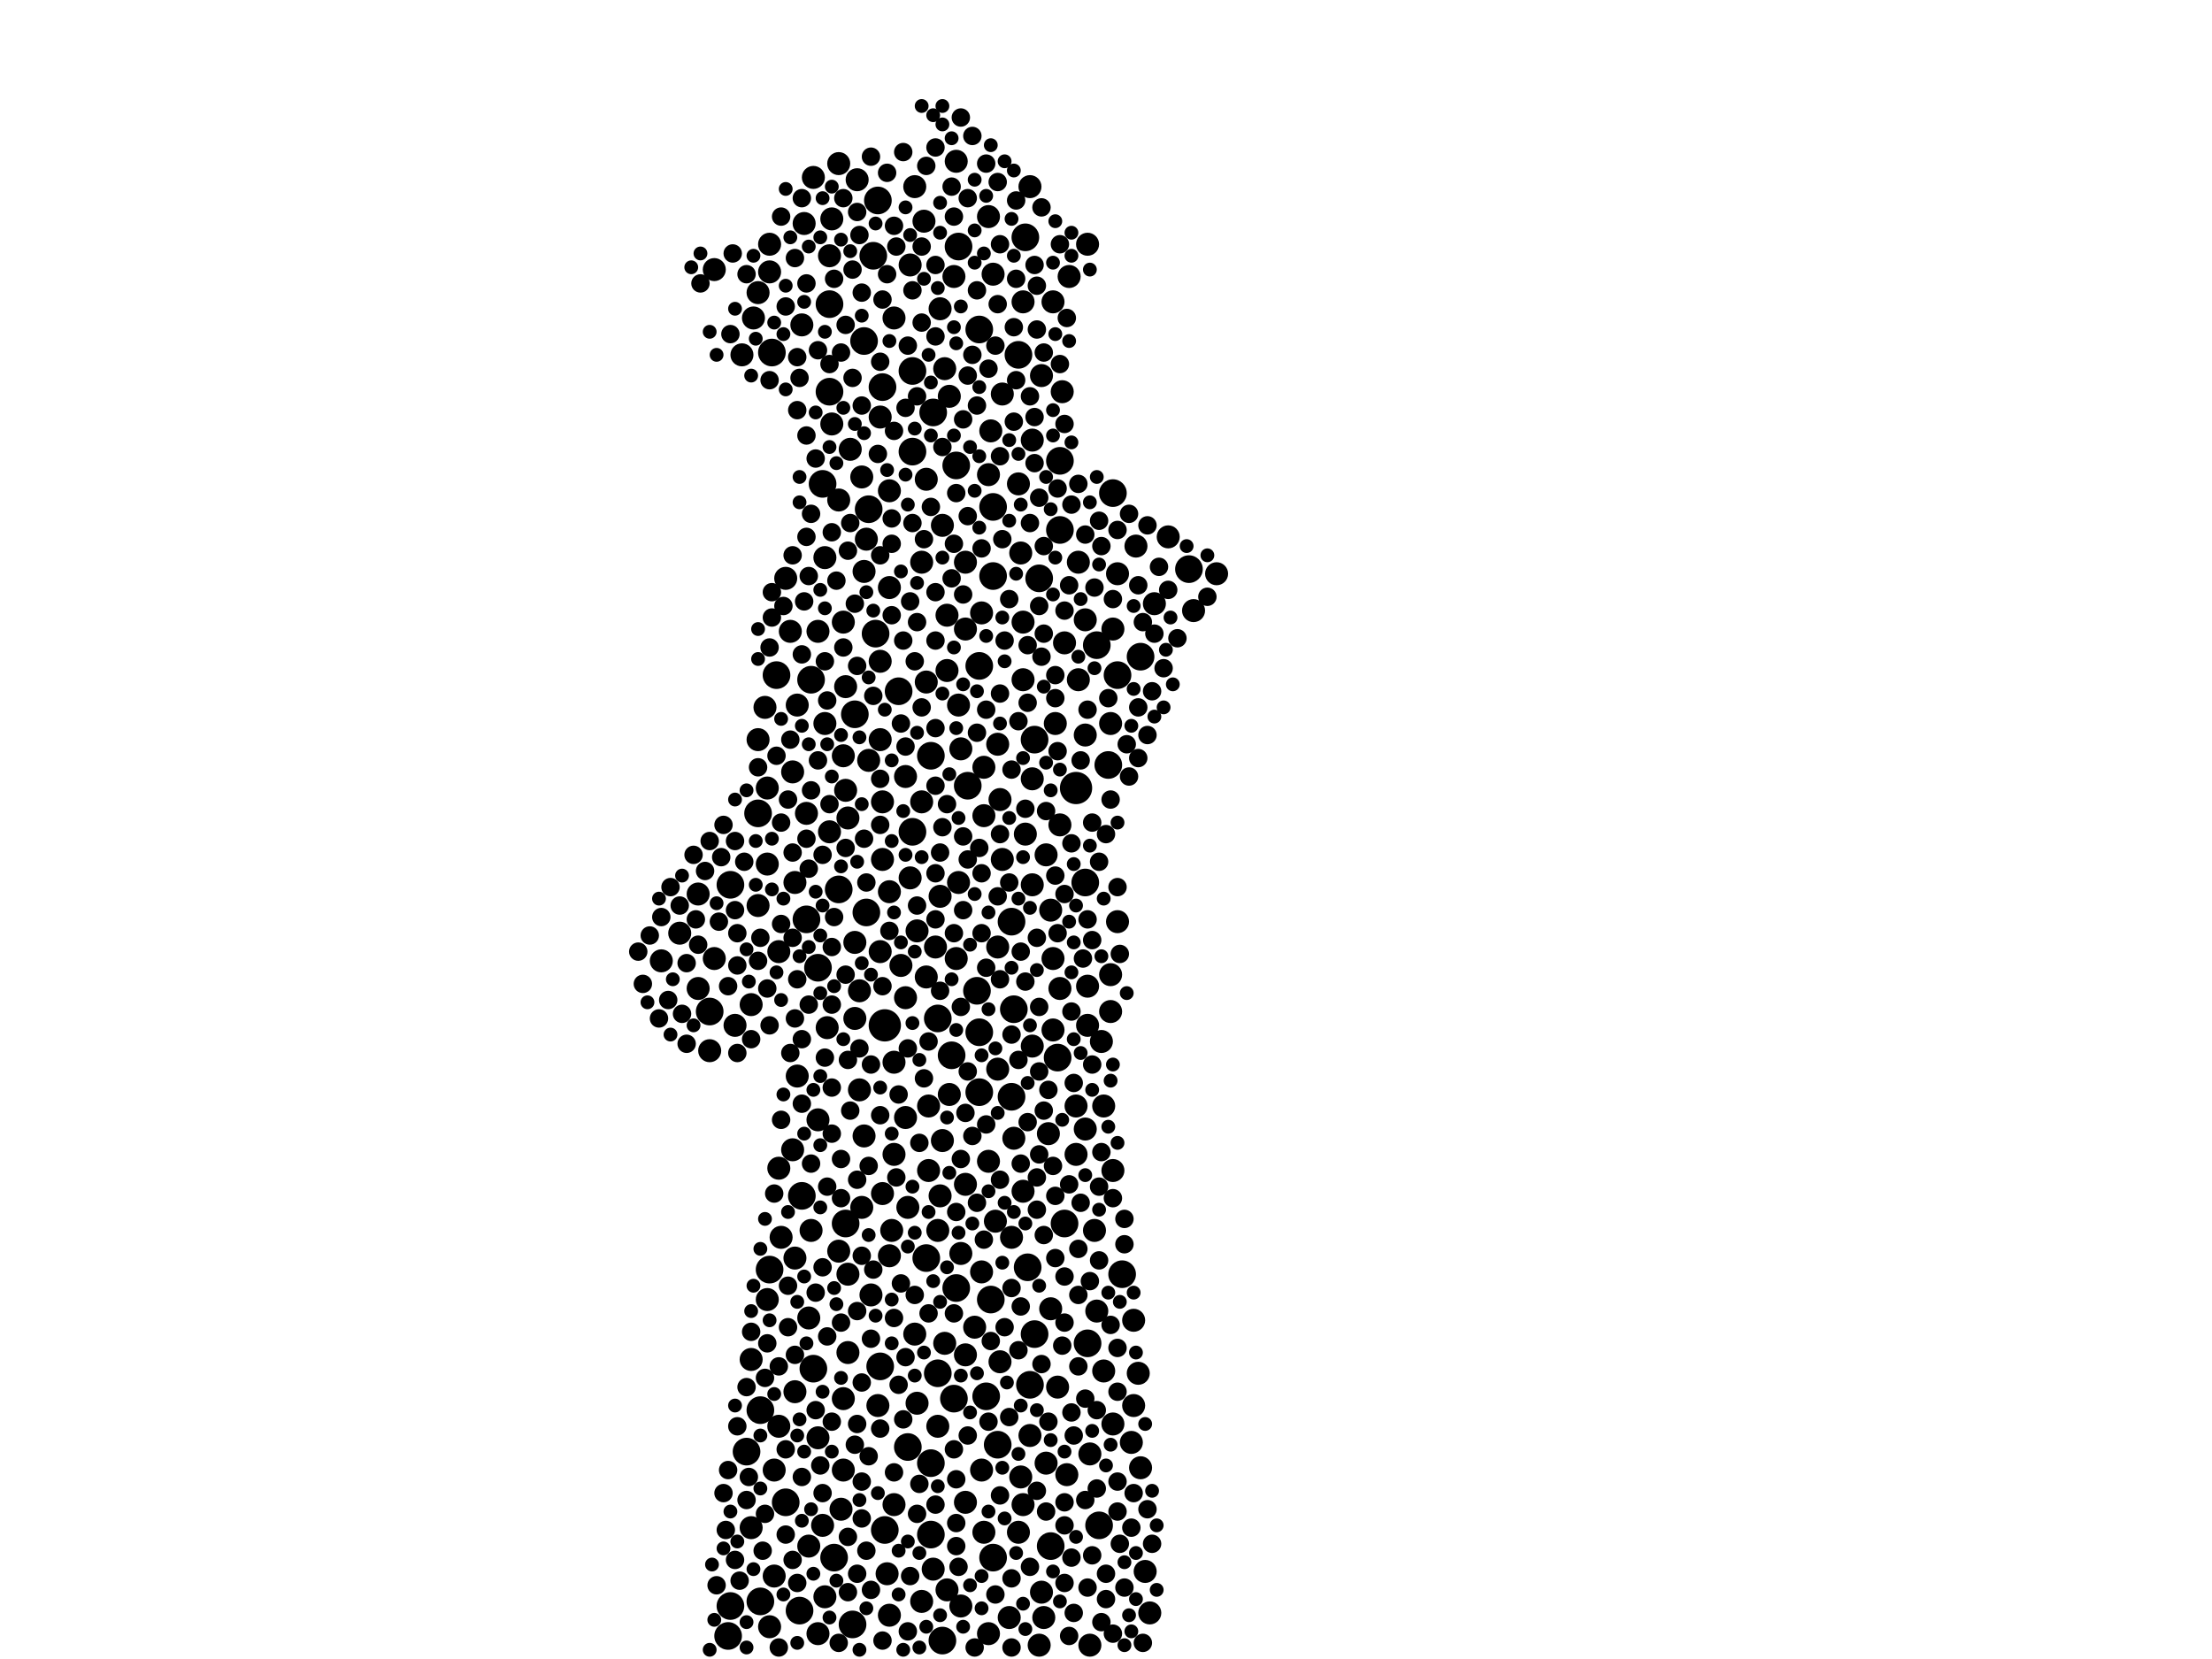 <?xml version="1.0" encoding="utf-8"?>
<svg xmlns="http://www.w3.org/2000/svg"
     xmlns:xlink="http://www.w3.org/1999/xlink" width="1920" height="1440" >

            <defs>
            <style type="text/css"><![CDATA[
circle {stroke: none;}
.c0 {fill: #000000;}
]]></style>
            </defs>
<rect x="0" y="0" width="1920" height="1440" fill="white"/>
<circle cx="934" cy="684" r="14" class="c0"/>
<circle cx="768" cy="890" r="14" class="c0"/>
<circle cx="780" cy="600" r="12" class="c0"/>
<circle cx="912" cy="1342" r="12" class="c0"/>
<circle cx="878" cy="952" r="12" class="c0"/>
<circle cx="880" cy="876" r="12" class="c0"/>
<circle cx="850" cy="578" r="12" class="c0"/>
<circle cx="850" cy="286" r="12" class="c0"/>
<circle cx="694" cy="1398" r="12" class="c0"/>
<circle cx="942" cy="766" r="12" class="c0"/>
<circle cx="850" cy="948" r="12" class="c0"/>
<circle cx="970" cy="586" r="12" class="c0"/>
<circle cx="742" cy="620" r="12" class="c0"/>
<circle cx="724" cy="1352" r="12" class="c0"/>
<circle cx="660" cy="1390" r="12" class="c0"/>
<circle cx="682" cy="1304" r="12" class="c0"/>
<circle cx="632" cy="1420" r="12" class="c0"/>
<circle cx="804" cy="1092" r="12" class="c0"/>
<circle cx="668" cy="1102" r="12" class="c0"/>
<circle cx="952" cy="560" r="12" class="c0"/>
<circle cx="808" cy="656" r="12" class="c0"/>
<circle cx="898" cy="642" r="12" class="c0"/>
<circle cx="792" cy="722" r="12" class="c0"/>
<circle cx="758" cy="222" r="12" class="c0"/>
<circle cx="764" cy="1186" r="12" class="c0"/>
<circle cx="728" cy="772" r="12" class="c0"/>
<circle cx="704" cy="590" r="12" class="c0"/>
<circle cx="898" cy="1158" r="12" class="c0"/>
<circle cx="954" cy="1324" r="12" class="c0"/>
<circle cx="850" cy="896" r="12" class="c0"/>
<circle cx="990" cy="570" r="12" class="c0"/>
<circle cx="944" cy="1166" r="12" class="c0"/>
<circle cx="670" cy="306" r="12" class="c0"/>
<circle cx="856" cy="1212" r="12" class="c0"/>
<circle cx="884" cy="308" r="12" class="c0"/>
<circle cx="720" cy="264" r="12" class="c0"/>
<circle cx="818" cy="1424" r="12" class="c0"/>
<circle cx="974" cy="1106" r="12" class="c0"/>
<circle cx="860" cy="1128" r="12" class="c0"/>
<circle cx="634" cy="1394" r="12" class="c0"/>
<circle cx="924" cy="1062" r="12" class="c0"/>
<circle cx="862" cy="1352" r="12" class="c0"/>
<circle cx="788" cy="1256" r="12" class="c0"/>
<circle cx="648" cy="1260" r="12" class="c0"/>
<circle cx="616" cy="878" r="12" class="c0"/>
<circle cx="966" cy="428" r="12" class="c0"/>
<circle cx="760" cy="550" r="12" class="c0"/>
<circle cx="892" cy="1100" r="12" class="c0"/>
<circle cx="792" cy="392" r="12" class="c0"/>
<circle cx="814" cy="1192" r="12" class="c0"/>
<circle cx="752" cy="792" r="12" class="c0"/>
<circle cx="808" cy="1270" r="12" class="c0"/>
<circle cx="920" cy="460" r="12" class="c0"/>
<circle cx="734" cy="1062" r="12" class="c0"/>
<circle cx="720" cy="340" r="12" class="c0"/>
<circle cx="706" cy="1188" r="12" class="c0"/>
<circle cx="808" cy="1332" r="12" class="c0"/>
<circle cx="918" cy="918" r="12" class="c0"/>
<circle cx="862" cy="500" r="12" class="c0"/>
<circle cx="848" cy="860" r="12" class="c0"/>
<circle cx="754" cy="442" r="12" class="c0"/>
<circle cx="840" cy="682" r="12" class="c0"/>
<circle cx="1032" cy="494" r="12" class="c0"/>
<circle cx="714" cy="420" r="12" class="c0"/>
<circle cx="768" cy="1328" r="12" class="c0"/>
<circle cx="634" cy="768" r="12" class="c0"/>
<circle cx="710" cy="840" r="12" class="c0"/>
<circle cx="920" cy="400" r="12" class="c0"/>
<circle cx="658" cy="706" r="12" class="c0"/>
<circle cx="810" cy="358" r="12" class="c0"/>
<circle cx="830" cy="404" r="12" class="c0"/>
<circle cx="674" cy="586" r="12" class="c0"/>
<circle cx="740" cy="1410" r="12" class="c0"/>
<circle cx="830" cy="1118" r="12" class="c0"/>
<circle cx="750" cy="296" r="12" class="c0"/>
<circle cx="814" cy="884" r="12" class="c0"/>
<circle cx="762" cy="174" r="12" class="c0"/>
<circle cx="696" cy="1038" r="12" class="c0"/>
<circle cx="962" cy="664" r="12" class="c0"/>
<circle cx="700" cy="798" r="12" class="c0"/>
<circle cx="862" cy="440" r="12" class="c0"/>
<circle cx="832" cy="214" r="12" class="c0"/>
<circle cx="792" cy="322" r="12" class="c0"/>
<circle cx="828" cy="1214" r="12" class="c0"/>
<circle cx="866" cy="1254" r="12" class="c0"/>
<circle cx="894" cy="1202" r="12" class="c0"/>
<circle cx="902" cy="502" r="12" class="c0"/>
<circle cx="826" cy="916" r="12" class="c0"/>
<circle cx="766" cy="336" r="12" class="c0"/>
<circle cx="660" cy="1224" r="12" class="c0"/>
<circle cx="890" cy="206" r="12" class="c0"/>
<circle cx="878" cy="800" r="12" class="c0"/>
<circle cx="710" cy="1248" r="10" class="c0"/>
<circle cx="910" cy="984" r="10" class="c0"/>
<circle cx="790" cy="230" r="10" class="c0"/>
<circle cx="804" cy="848" r="10" class="c0"/>
<circle cx="736" cy="1106" r="10" class="c0"/>
<circle cx="668" cy="236" r="10" class="c0"/>
<circle cx="750" cy="986" r="10" class="c0"/>
<circle cx="716" cy="1386" r="10" class="c0"/>
<circle cx="866" cy="928" r="10" class="c0"/>
<circle cx="880" cy="988" r="10" class="c0"/>
<circle cx="668" cy="212" r="10" class="c0"/>
<circle cx="644" cy="308" r="10" class="c0"/>
<circle cx="944" cy="856" r="10" class="c0"/>
<circle cx="912" cy="1136" r="10" class="c0"/>
<circle cx="896" cy="382" r="10" class="c0"/>
<circle cx="956" cy="904" r="10" class="c0"/>
<circle cx="982" cy="1252" r="10" class="c0"/>
<circle cx="838" cy="1304" r="10" class="c0"/>
<circle cx="894" cy="1246" r="10" class="c0"/>
<circle cx="746" cy="860" r="10" class="c0"/>
<circle cx="868" cy="694" r="10" class="c0"/>
<circle cx="952" cy="1138" r="10" class="c0"/>
<circle cx="772" cy="1090" r="10" class="c0"/>
<circle cx="870" cy="746" r="10" class="c0"/>
<circle cx="804" cy="416" r="10" class="c0"/>
<circle cx="776" cy="276" r="10" class="c0"/>
<circle cx="866" cy="646" r="10" class="c0"/>
<circle cx="868" cy="1182" r="10" class="c0"/>
<circle cx="816" cy="778" r="10" class="c0"/>
<circle cx="796" cy="1218" r="10" class="c0"/>
<circle cx="884" cy="1330" r="10" class="c0"/>
<circle cx="664" cy="614" r="10" class="c0"/>
<circle cx="838" cy="546" r="10" class="c0"/>
<circle cx="904" cy="326" r="10" class="c0"/>
<circle cx="984" cy="1220" r="10" class="c0"/>
<circle cx="816" cy="268" r="10" class="c0"/>
<circle cx="790" cy="762" r="10" class="c0"/>
<circle cx="914" cy="262" r="10" class="c0"/>
<circle cx="672" cy="1276" r="10" class="c0"/>
<circle cx="832" cy="766" r="10" class="c0"/>
<circle cx="886" cy="480" r="10" class="c0"/>
<circle cx="878" cy="1074" r="10" class="c0"/>
<circle cx="934" cy="960" r="10" class="c0"/>
<circle cx="818" cy="990" r="10" class="c0"/>
<circle cx="772" cy="1402" r="10" class="c0"/>
<circle cx="896" cy="768" r="10" class="c0"/>
<circle cx="1014" cy="466" r="10" class="c0"/>
<circle cx="688" cy="998" r="10" class="c0"/>
<circle cx="788" cy="1048" r="10" class="c0"/>
<circle cx="686" cy="548" r="10" class="c0"/>
<circle cx="966" cy="546" r="10" class="c0"/>
<circle cx="700" cy="706" r="10" class="c0"/>
<circle cx="666" cy="684" r="10" class="c0"/>
<circle cx="958" cy="1190" r="10" class="c0"/>
<circle cx="716" cy="484" r="10" class="c0"/>
<circle cx="766" cy="696" r="10" class="c0"/>
<circle cx="834" cy="1394" r="10" class="c0"/>
<circle cx="818" cy="456" r="10" class="c0"/>
<circle cx="800" cy="488" r="10" class="c0"/>
<circle cx="806" cy="960" r="10" class="c0"/>
<circle cx="786" cy="866" r="10" class="c0"/>
<circle cx="858" cy="188" r="10" class="c0"/>
<circle cx="986" cy="474" r="10" class="c0"/>
<circle cx="866" cy="822" r="10" class="c0"/>
<circle cx="744" cy="156" r="10" class="c0"/>
<circle cx="690" cy="1208" r="10" class="c0"/>
<circle cx="718" cy="892" r="10" class="c0"/>
<circle cx="714" cy="1324" r="10" class="c0"/>
<circle cx="994" cy="1364" r="10" class="c0"/>
<circle cx="822" cy="1380" r="10" class="c0"/>
<circle cx="722" cy="190" r="10" class="c0"/>
<circle cx="734" cy="686" r="10" class="c0"/>
<circle cx="732" cy="656" r="10" class="c0"/>
<circle cx="912" cy="790" r="10" class="c0"/>
<circle cx="814" cy="1238" r="10" class="c0"/>
<circle cx="752" cy="468" r="10" class="c0"/>
<circle cx="812" cy="822" r="10" class="c0"/>
<circle cx="764" cy="826" r="10" class="c0"/>
<circle cx="862" cy="238" r="10" class="c0"/>
<circle cx="854" cy="1330" r="10" class="c0"/>
<circle cx="688" cy="670" r="10" class="c0"/>
<circle cx="754" cy="660" r="10" class="c0"/>
<circle cx="786" cy="970" r="10" class="c0"/>
<circle cx="914" cy="832" r="10" class="c0"/>
<circle cx="658" cy="786" r="10" class="c0"/>
<circle cx="692" cy="934" r="10" class="c0"/>
<circle cx="896" cy="676" r="10" class="c0"/>
<circle cx="676" cy="1238" r="10" class="c0"/>
<circle cx="828" cy="240" r="10" class="c0"/>
<circle cx="832" cy="612" r="10" class="c0"/>
<circle cx="894" cy="162" r="10" class="c0"/>
<circle cx="888" cy="590" r="10" class="c0"/>
<circle cx="888" cy="540" r="10" class="c0"/>
<circle cx="732" cy="1276" r="10" class="c0"/>
<circle cx="732" cy="540" r="10" class="c0"/>
<circle cx="936" cy="590" r="10" class="c0"/>
<circle cx="902" cy="1428" r="10" class="c0"/>
<circle cx="966" cy="1016" r="10" class="c0"/>
<circle cx="964" cy="628" r="10" class="c0"/>
<circle cx="772" cy="774" r="10" class="c0"/>
<circle cx="822" cy="582" r="10" class="c0"/>
<circle cx="822" cy="534" r="10" class="c0"/>
<circle cx="964" cy="878" r="10" class="c0"/>
<circle cx="814" cy="1068" r="10" class="c0"/>
<circle cx="764" cy="574" r="10" class="c0"/>
<circle cx="702" cy="1144" r="10" class="c0"/>
<circle cx="710" cy="1418" r="10" class="c0"/>
<circle cx="616" cy="912" r="10" class="c0"/>
<circle cx="946" cy="1262" r="10" class="c0"/>
<circle cx="666" cy="750" r="10" class="c0"/>
<circle cx="762" cy="1220" r="10" class="c0"/>
<circle cx="830" cy="832" r="10" class="c0"/>
<circle cx="804" cy="592" r="10" class="c0"/>
<circle cx="944" cy="890" r="10" class="c0"/>
<circle cx="838" cy="1028" r="10" class="c0"/>
<circle cx="942" cy="638" r="10" class="c0"/>
<circle cx="606" cy="858" r="10" class="c0"/>
<circle cx="800" cy="696" r="10" class="c0"/>
<circle cx="772" cy="510" r="10" class="c0"/>
<circle cx="690" cy="766" r="10" class="c0"/>
<circle cx="794" cy="1158" r="10" class="c0"/>
<circle cx="668" cy="1412" r="10" class="c0"/>
<circle cx="926" cy="1280" r="10" class="c0"/>
<circle cx="988" cy="1192" r="10" class="c0"/>
<circle cx="852" cy="1276" r="10" class="c0"/>
<circle cx="934" cy="1002" r="10" class="c0"/>
<circle cx="766" cy="746" r="10" class="c0"/>
<circle cx="838" cy="488" r="10" class="c0"/>
<circle cx="776" cy="1002" r="10" class="c0"/>
<circle cx="704" cy="1068" r="10" class="c0"/>
<circle cx="796" cy="808" r="10" class="c0"/>
<circle cx="654" cy="276" r="10" class="c0"/>
<circle cx="716" cy="628" r="10" class="c0"/>
<circle cx="742" cy="818" r="10" class="c0"/>
<circle cx="678" cy="1074" r="10" class="c0"/>
<circle cx="920" cy="858" r="10" class="c0"/>
<circle cx="858" cy="412" r="10" class="c0"/>
<circle cx="748" cy="414" r="10" class="c0"/>
<circle cx="846" cy="1152" r="10" class="c0"/>
<circle cx="990" cy="1274" r="10" class="c0"/>
<circle cx="966" cy="1236" r="10" class="c0"/>
<circle cx="756" cy="1124" r="10" class="c0"/>
<circle cx="944" cy="212" r="10" class="c0"/>
<circle cx="574" cy="834" r="10" class="c0"/>
<circle cx="672" cy="1368" r="10" class="c0"/>
<circle cx="742" cy="884" r="10" class="c0"/>
<circle cx="806" cy="1016" r="10" class="c0"/>
<circle cx="736" cy="710" r="10" class="c0"/>
<circle cx="706" cy="154" r="10" class="c0"/>
<circle cx="936" cy="488" r="10" class="c0"/>
<circle cx="786" cy="674" r="10" class="c0"/>
<circle cx="888" cy="262" r="10" class="c0"/>
<circle cx="924" cy="558" r="10" class="c0"/>
<circle cx="816" cy="1038" r="10" class="c0"/>
<circle cx="958" cy="960" r="10" class="c0"/>
<circle cx="638" cy="890" r="10" class="c0"/>
<circle cx="890" cy="724" r="10" class="c0"/>
<circle cx="606" cy="776" r="10" class="c0"/>
<circle cx="970" cy="498" r="10" class="c0"/>
<circle cx="782" cy="838" r="10" class="c0"/>
<circle cx="720" cy="222" r="10" class="c0"/>
<circle cx="928" cy="240" r="10" class="c0"/>
<circle cx="730" cy="1310" r="10" class="c0"/>
<circle cx="702" cy="1342" r="10" class="c0"/>
<circle cx="728" cy="142" r="10" class="c0"/>
<circle cx="728" cy="434" r="10" class="c0"/>
<circle cx="750" cy="496" r="10" class="c0"/>
<circle cx="776" cy="922" r="10" class="c0"/>
<circle cx="676" cy="1014" r="10" class="c0"/>
<circle cx="852" cy="1104" r="10" class="c0"/>
<circle cx="770" cy="1366" r="10" class="c0"/>
<circle cx="732" cy="1214" r="10" class="c0"/>
<circle cx="682" cy="502" r="10" class="c0"/>
<circle cx="748" cy="1048" r="10" class="c0"/>
<circle cx="676" cy="826" r="10" class="c0"/>
<circle cx="590" cy="810" r="10" class="c0"/>
<circle cx="904" cy="1382" r="10" class="c0"/>
<circle cx="658" cy="642" r="10" class="c0"/>
<circle cx="876" cy="1404" r="10" class="c0"/>
<circle cx="620" cy="832" r="10" class="c0"/>
<circle cx="746" cy="946" r="10" class="c0"/>
<circle cx="728" cy="1086" r="10" class="c0"/>
<circle cx="774" cy="1068" r="10" class="c0"/>
<circle cx="620" cy="234" r="10" class="c0"/>
<circle cx="820" cy="1166" r="10" class="c0"/>
<circle cx="794" cy="162" r="10" class="c0"/>
<circle cx="1056" cy="498" r="10" class="c0"/>
<circle cx="854" cy="666" r="10" class="c0"/>
<circle cx="998" cy="1400" r="10" class="c0"/>
<circle cx="946" cy="1428" r="10" class="c0"/>
<circle cx="908" cy="742" r="10" class="c0"/>
<circle cx="658" cy="254" r="10" class="c0"/>
<circle cx="838" cy="1176" r="10" class="c0"/>
<circle cx="860" cy="374" r="10" class="c0"/>
<circle cx="710" cy="972" r="10" class="c0"/>
<circle cx="666" cy="1128" r="10" class="c0"/>
<circle cx="776" cy="1306" r="10" class="c0"/>
<circle cx="824" cy="950" r="10" class="c0"/>
<circle cx="870" cy="342" r="10" class="c0"/>
<circle cx="734" cy="596" r="10" class="c0"/>
<circle cx="942" cy="538" r="10" class="c0"/>
<circle cx="1036" cy="530" r="10" class="c0"/>
<circle cx="766" cy="1036" r="10" class="c0"/>
<circle cx="696" cy="282" r="10" class="c0"/>
<circle cx="984" cy="1146" r="10" class="c0"/>
<circle cx="698" cy="194" r="10" class="c0"/>
<circle cx="692" cy="612" r="10" class="c0"/>
<circle cx="820" cy="320" r="10" class="c0"/>
<circle cx="772" cy="426" r="10" class="c0"/>
<circle cx="922" cy="340" r="10" class="c0"/>
<circle cx="888" cy="1306" r="10" class="c0"/>
<circle cx="1002" cy="524" r="10" class="c0"/>
<circle cx="918" cy="1204" r="10" class="c0"/>
<circle cx="858" cy="1418" r="10" class="c0"/>
<circle cx="652" cy="1180" r="10" class="c0"/>
<circle cx="834" cy="650" r="10" class="c0"/>
<circle cx="858" cy="1008" r="10" class="c0"/>
<circle cx="802" cy="192" r="10" class="c0"/>
<circle cx="722" cy="368" r="10" class="c0"/>
<circle cx="942" cy="980" r="10" class="c0"/>
<circle cx="852" cy="532" r="10" class="c0"/>
<circle cx="824" cy="344" r="10" class="c0"/>
<circle cx="896" cy="908" r="10" class="c0"/>
<circle cx="710" cy="548" r="10" class="c0"/>
<circle cx="888" cy="1034" r="10" class="c0"/>
<circle cx="886" cy="1282" r="10" class="c0"/>
<circle cx="830" cy="140" r="10" class="c0"/>
<circle cx="834" cy="1088" r="10" class="c0"/>
<circle cx="970" cy="800" r="10" class="c0"/>
<circle cx="950" cy="1068" r="10" class="c0"/>
<circle cx="854" cy="708" r="10" class="c0"/>
<circle cx="764" cy="642" r="10" class="c0"/>
<circle cx="764" cy="362" r="10" class="c0"/>
<circle cx="884" cy="420" r="10" class="c0"/>
<circle cx="964" cy="846" r="10" class="c0"/>
<circle cx="738" cy="390" r="10" class="c0"/>
<circle cx="690" cy="1092" r="10" class="c0"/>
<circle cx="652" cy="872" r="10" class="c0"/>
<circle cx="736" cy="1174" r="10" class="c0"/>
<circle cx="652" cy="1326" r="10" class="c0"/>
<circle cx="800" cy="1390" r="10" class="c0"/>
<circle cx="908" cy="1270" r="10" class="c0"/>
<circle cx="864" cy="1060" r="10" class="c0"/>
<circle cx="810" cy="1362" r="10" class="c0"/>
<circle cx="914" cy="894" r="10" class="c0"/>
<circle cx="920" cy="716" r="10" class="c0"/>
<circle cx="916" cy="628" r="10" class="c0"/>
<circle cx="906" cy="1404" r="10" class="c0"/>
<circle cx="720" cy="722" r="10" class="c0"/>
<circle cx="710" cy="660" r="8" class="c0"/>
<circle cx="834" cy="102" r="8" class="c0"/>
<circle cx="890" cy="702" r="8" class="c0"/>
<circle cx="764" cy="968" r="8" class="c0"/>
<circle cx="902" cy="432" r="8" class="c0"/>
<circle cx="796" cy="540" r="8" class="c0"/>
<circle cx="812" cy="128" r="8" class="c0"/>
<circle cx="924" cy="1304" r="8" class="c0"/>
<circle cx="762" cy="394" r="8" class="c0"/>
<circle cx="700" cy="728" r="8" class="c0"/>
<circle cx="942" cy="1302" r="8" class="c0"/>
<circle cx="812" cy="632" r="8" class="c0"/>
<circle cx="748" cy="254" r="8" class="c0"/>
<circle cx="894" cy="454" r="8" class="c0"/>
<circle cx="930" cy="732" r="8" class="c0"/>
<circle cx="930" cy="1226" r="8" class="c0"/>
<circle cx="786" cy="1178" r="8" class="c0"/>
<circle cx="638" cy="730" r="8" class="c0"/>
<circle cx="872" cy="1152" r="8" class="c0"/>
<circle cx="746" cy="204" r="8" class="c0"/>
<circle cx="748" cy="1318" r="8" class="c0"/>
<circle cx="924" cy="1374" r="8" class="c0"/>
<circle cx="736" cy="1382" r="8" class="c0"/>
<circle cx="972" cy="1340" r="8" class="c0"/>
<circle cx="948" cy="816" r="8" class="c0"/>
<circle cx="868" cy="602" r="8" class="c0"/>
<circle cx="948" cy="714" r="8" class="c0"/>
<circle cx="828" cy="1258" r="8" class="c0"/>
<circle cx="758" cy="604" r="8" class="c0"/>
<circle cx="982" cy="1326" r="8" class="c0"/>
<circle cx="950" cy="510" r="8" class="c0"/>
<circle cx="678" cy="714" r="8" class="c0"/>
<circle cx="736" cy="920" r="8" class="c0"/>
<circle cx="870" cy="468" r="8" class="c0"/>
<circle cx="1014" cy="512" r="8" class="c0"/>
<circle cx="812" cy="292" r="8" class="c0"/>
<circle cx="664" cy="1314" r="8" class="c0"/>
<circle cx="852" cy="476" r="8" class="c0"/>
<circle cx="906" cy="964" r="8" class="c0"/>
<circle cx="796" cy="1314" r="8" class="c0"/>
<circle cx="962" cy="606" r="8" class="c0"/>
<circle cx="702" cy="872" r="8" class="c0"/>
<circle cx="970" cy="1286" r="8" class="c0"/>
<circle cx="902" cy="526" r="8" class="c0"/>
<circle cx="880" cy="284" r="8" class="c0"/>
<circle cx="722" cy="462" r="8" class="c0"/>
<circle cx="850" cy="736" r="8" class="c0"/>
<circle cx="792" cy="454" r="8" class="c0"/>
<circle cx="554" cy="826" r="8" class="c0"/>
<circle cx="812" cy="1306" r="8" class="c0"/>
<circle cx="812" cy="556" r="8" class="c0"/>
<circle cx="828" cy="472" r="8" class="c0"/>
<circle cx="1000" cy="600" r="8" class="c0"/>
<circle cx="678" cy="188" r="8" class="c0"/>
<circle cx="858" cy="320" r="8" class="c0"/>
<circle cx="652" cy="902" r="8" class="c0"/>
<circle cx="682" cy="1258" r="8" class="c0"/>
<circle cx="638" cy="1354" r="8" class="c0"/>
<circle cx="746" cy="910" r="8" class="c0"/>
<circle cx="970" cy="460" r="8" class="c0"/>
<circle cx="836" cy="790" r="8" class="c0"/>
<circle cx="1022" cy="554" r="8" class="c0"/>
<circle cx="634" cy="290" r="8" class="c0"/>
<circle cx="772" cy="808" r="8" class="c0"/>
<circle cx="980" cy="446" r="8" class="c0"/>
<circle cx="930" cy="878" r="8" class="c0"/>
<circle cx="924" cy="1148" r="8" class="c0"/>
<circle cx="886" cy="1010" r="8" class="c0"/>
<circle cx="722" cy="944" r="8" class="c0"/>
<circle cx="906" cy="474" r="8" class="c0"/>
<circle cx="682" cy="1332" r="8" class="c0"/>
<circle cx="932" cy="1400" r="8" class="c0"/>
<circle cx="794" cy="1124" r="8" class="c0"/>
<circle cx="686" cy="642" r="8" class="c0"/>
<circle cx="808" cy="440" r="8" class="c0"/>
<circle cx="988" cy="614" r="8" class="c0"/>
<circle cx="668" cy="890" r="8" class="c0"/>
<circle cx="788" cy="300" r="8" class="c0"/>
<circle cx="936" cy="420" r="8" class="c0"/>
<circle cx="732" cy="172" r="8" class="c0"/>
<circle cx="878" cy="668" r="8" class="c0"/>
<circle cx="924" cy="1108" r="8" class="c0"/>
<circle cx="976" cy="1058" r="8" class="c0"/>
<circle cx="932" cy="940" r="8" class="c0"/>
<circle cx="696" cy="1282" r="8" class="c0"/>
<circle cx="736" cy="1334" r="8" class="c0"/>
<circle cx="730" cy="1006" r="8" class="c0"/>
<circle cx="930" cy="1352" r="8" class="c0"/>
<circle cx="748" cy="352" r="8" class="c0"/>
<circle cx="900" cy="814" r="8" class="c0"/>
<circle cx="744" cy="1366" r="8" class="c0"/>
<circle cx="632" cy="856" r="8" class="c0"/>
<circle cx="668" cy="330" r="8" class="c0"/>
<circle cx="956" cy="1000" r="8" class="c0"/>
<circle cx="770" cy="150" r="8" class="c0"/>
<circle cx="704" cy="1010" r="8" class="c0"/>
<circle cx="640" cy="838" r="8" class="c0"/>
<circle cx="676" cy="1186" r="8" class="c0"/>
<circle cx="954" cy="1094" r="8" class="c0"/>
<circle cx="916" cy="606" r="8" class="c0"/>
<circle cx="964" cy="1150" r="8" class="c0"/>
<circle cx="696" cy="958" r="8" class="c0"/>
<circle cx="866" cy="264" r="8" class="c0"/>
<circle cx="964" cy="694" r="8" class="c0"/>
<circle cx="960" cy="1366" r="8" class="c0"/>
<circle cx="692" cy="1374" r="8" class="c0"/>
<circle cx="856" cy="142" r="8" class="c0"/>
<circle cx="776" cy="1144" r="8" class="c0"/>
<circle cx="822" cy="698" r="8" class="c0"/>
<circle cx="966" cy="1418" r="8" class="c0"/>
<circle cx="624" cy="800" r="8" class="c0"/>
<circle cx="776" cy="374" r="8" class="c0"/>
<circle cx="764" cy="1240" r="8" class="c0"/>
<circle cx="792" cy="252" r="8" class="c0"/>
<circle cx="612" cy="756" r="8" class="c0"/>
<circle cx="898" cy="402" r="8" class="c0"/>
<circle cx="718" cy="1030" r="8" class="c0"/>
<circle cx="722" cy="822" r="8" class="c0"/>
<circle cx="892" cy="610" r="8" class="c0"/>
<circle cx="720" cy="316" r="8" class="c0"/>
<circle cx="848" cy="252" r="8" class="c0"/>
<circle cx="764" cy="482" r="8" class="c0"/>
<circle cx="976" cy="1378" r="8" class="c0"/>
<circle cx="558" cy="854" r="8" class="c0"/>
<circle cx="590" cy="786" r="8" class="c0"/>
<circle cx="892" cy="560" r="8" class="c0"/>
<circle cx="676" cy="1430" r="8" class="c0"/>
<circle cx="946" cy="1112" r="8" class="c0"/>
<circle cx="966" cy="520" r="8" class="c0"/>
<circle cx="918" cy="652" r="8" class="c0"/>
<circle cx="738" cy="964" r="8" class="c0"/>
<circle cx="652" cy="1156" r="8" class="c0"/>
<circle cx="866" cy="778" r="8" class="c0"/>
<circle cx="848" cy="1044" r="8" class="c0"/>
<circle cx="906" cy="306" r="8" class="c0"/>
<circle cx="744" cy="1024" r="8" class="c0"/>
<circle cx="664" cy="1196" r="8" class="c0"/>
<circle cx="856" cy="616" r="8" class="c0"/>
<circle cx="786" cy="354" r="8" class="c0"/>
<circle cx="700" cy="466" r="8" class="c0"/>
<circle cx="924" cy="1324" r="8" class="c0"/>
<circle cx="928" cy="1028" r="8" class="c0"/>
<circle cx="942" cy="1214" r="8" class="c0"/>
<circle cx="894" cy="344" r="8" class="c0"/>
<circle cx="800" cy="614" r="8" class="c0"/>
<circle cx="776" cy="1278" r="8" class="c0"/>
<circle cx="992" cy="1426" r="8" class="c0"/>
<circle cx="758" cy="1102" r="8" class="c0"/>
<circle cx="574" cy="796" r="8" class="c0"/>
<circle cx="900" cy="1050" r="8" class="c0"/>
<circle cx="876" cy="1230" r="8" class="c0"/>
<circle cx="922" cy="1168" r="8" class="c0"/>
<circle cx="866" cy="158" r="8" class="c0"/>
<circle cx="954" cy="748" r="8" class="c0"/>
<circle cx="696" cy="902" r="8" class="c0"/>
<circle cx="714" cy="1296" r="8" class="c0"/>
<circle cx="900" cy="286" r="8" class="c0"/>
<circle cx="924" cy="530" r="8" class="c0"/>
<circle cx="798" cy="1288" r="8" class="c0"/>
<circle cx="830" cy="428" r="8" class="c0"/>
<circle cx="622" cy="1376" r="8" class="c0"/>
<circle cx="802" cy="936" r="8" class="c0"/>
<circle cx="628" cy="1296" r="8" class="c0"/>
<circle cx="700" cy="246" r="8" class="c0"/>
<circle cx="716" cy="574" r="8" class="c0"/>
<circle cx="928" cy="508" r="8" class="c0"/>
<circle cx="976" cy="1080" r="8" class="c0"/>
<circle cx="938" cy="1044" r="8" class="c0"/>
<circle cx="970" cy="770" r="8" class="c0"/>
<circle cx="756" cy="1380" r="8" class="c0"/>
<circle cx="754" cy="1264" r="8" class="c0"/>
<circle cx="970" cy="1170" r="8" class="c0"/>
<circle cx="878" cy="1370" r="8" class="c0"/>
<circle cx="890" cy="852" r="8" class="c0"/>
<circle cx="742" cy="524" r="8" class="c0"/>
<circle cx="764" cy="716" r="8" class="c0"/>
<circle cx="856" cy="976" r="8" class="c0"/>
<circle cx="648" cy="238" r="8" class="c0"/>
<circle cx="886" cy="826" r="8" class="c0"/>
<circle cx="826" cy="502" r="8" class="c0"/>
<circle cx="726" cy="504" r="8" class="c0"/>
<circle cx="944" cy="1378" r="8" class="c0"/>
<circle cx="932" cy="1246" r="8" class="c0"/>
<circle cx="900" cy="1022" r="8" class="c0"/>
<circle cx="684" cy="1116" r="8" class="c0"/>
<circle cx="788" cy="910" r="8" class="c0"/>
<circle cx="696" cy="172" r="8" class="c0"/>
<circle cx="806" cy="1140" r="8" class="c0"/>
<circle cx="800" cy="214" r="8" class="c0"/>
<circle cx="844" cy="308" r="8" class="c0"/>
<circle cx="816" cy="740" r="8" class="c0"/>
<circle cx="708" cy="398" r="8" class="c0"/>
<circle cx="838" cy="966" r="8" class="c0"/>
<circle cx="882" cy="242" r="8" class="c0"/>
<circle cx="734" cy="846" r="8" class="c0"/>
<circle cx="992" cy="540" r="8" class="c0"/>
<circle cx="902" cy="1002" r="8" class="c0"/>
<circle cx="666" cy="858" r="8" class="c0"/>
<circle cx="646" cy="748" r="8" class="c0"/>
<circle cx="948" cy="924" r="8" class="c0"/>
<circle cx="902" cy="930" r="8" class="c0"/>
<circle cx="812" cy="758" r="8" class="c0"/>
<circle cx="682" cy="266" r="8" class="c0"/>
<circle cx="784" cy="132" r="8" class="c0"/>
<circle cx="898" cy="362" r="8" class="c0"/>
<circle cx="830" cy="1284" r="8" class="c0"/>
<circle cx="892" cy="974" r="8" class="c0"/>
<circle cx="864" cy="1384" r="8" class="c0"/>
<circle cx="678" cy="972" r="8" class="c0"/>
<circle cx="766" cy="856" r="8" class="c0"/>
<circle cx="776" cy="196" r="8" class="c0"/>
<circle cx="920" cy="212" r="8" class="c0"/>
<circle cx="836" cy="516" r="8" class="c0"/>
<circle cx="944" cy="616" r="8" class="c0"/>
<circle cx="640" cy="810" r="8" class="c0"/>
<circle cx="828" cy="188" r="8" class="c0"/>
<circle cx="798" cy="992" r="8" class="c0"/>
<circle cx="786" cy="648" r="8" class="c0"/>
<circle cx="668" cy="562" r="8" class="c0"/>
<circle cx="830" cy="1342" r="8" class="c0"/>
<circle cx="996" cy="456" r="8" class="c0"/>
<circle cx="648" cy="1204" r="8" class="c0"/>
<circle cx="592" cy="880" r="8" class="c0"/>
<circle cx="744" cy="578" r="8" class="c0"/>
<circle cx="660" cy="814" r="8" class="c0"/>
<circle cx="580" cy="868" r="8" class="c0"/>
<circle cx="780" cy="950" r="8" class="c0"/>
<circle cx="904" cy="570" r="8" class="c0"/>
<circle cx="748" cy="1090" r="8" class="c0"/>
<circle cx="868" cy="396" r="8" class="c0"/>
<circle cx="948" cy="1350" r="8" class="c0"/>
<circle cx="812" cy="230" r="8" class="c0"/>
<circle cx="880" cy="366" r="8" class="c0"/>
<circle cx="648" cy="1302" r="8" class="c0"/>
<circle cx="840" cy="326" r="8" class="c0"/>
<circle cx="916" cy="586" r="8" class="c0"/>
<circle cx="606" cy="820" r="8" class="c0"/>
<circle cx="690" cy="224" r="8" class="c0"/>
<circle cx="640" cy="914" r="8" class="c0"/>
<circle cx="944" cy="798" r="8" class="c0"/>
<circle cx="812" cy="798" r="8" class="c0"/>
<circle cx="738" cy="454" r="8" class="c0"/>
<circle cx="782" cy="1114" r="8" class="c0"/>
<circle cx="714" cy="742" r="8" class="c0"/>
<circle cx="868" cy="724" r="8" class="c0"/>
<circle cx="722" cy="984" r="8" class="c0"/>
<circle cx="1006" cy="492" r="8" class="c0"/>
<circle cx="658" cy="834" r="8" class="c0"/>
<circle cx="670" cy="536" r="8" class="c0"/>
<circle cx="1002" cy="550" r="8" class="c0"/>
<circle cx="812" cy="514" r="8" class="c0"/>
<circle cx="748" cy="1286" r="8" class="c0"/>
<circle cx="698" cy="522" r="8" class="c0"/>
<circle cx="740" cy="328" r="8" class="c0"/>
<circle cx="954" cy="452" r="8" class="c0"/>
<circle cx="936" cy="1084" r="8" class="c0"/>
<circle cx="728" cy="1426" r="8" class="c0"/>
<circle cx="926" cy="276" r="8" class="c0"/>
<circle cx="960" cy="1388" r="8" class="c0"/>
<circle cx="688" cy="740" r="8" class="c0"/>
<circle cx="940" cy="832" r="8" class="c0"/>
<circle cx="834" cy="1006" r="8" class="c0"/>
<circle cx="854" cy="1076" r="8" class="c0"/>
<circle cx="938" cy="660" r="8" class="c0"/>
<circle cx="918" cy="810" r="8" class="c0"/>
<circle cx="790" cy="522" r="8" class="c0"/>
<circle cx="882" cy="174" r="8" class="c0"/>
<circle cx="868" cy="850" r="8" class="c0"/>
<circle cx="802" cy="468" r="8" class="c0"/>
<circle cx="692" cy="356" r="8" class="c0"/>
<circle cx="868" cy="1298" r="8" class="c0"/>
<circle cx="702" cy="500" r="8" class="c0"/>
<circle cx="680" cy="526" r="8" class="c0"/>
<circle cx="752" cy="1346" r="8" class="c0"/>
<circle cx="766" cy="1424" r="8" class="c0"/>
<circle cx="996" cy="638" r="8" class="c0"/>
<circle cx="836" cy="364" r="8" class="c0"/>
<circle cx="708" cy="1122" r="8" class="c0"/>
<circle cx="978" cy="646" r="8" class="c0"/>
<circle cx="662" cy="1346" r="8" class="c0"/>
<circle cx="754" cy="1012" r="8" class="c0"/>
<circle cx="744" cy="1138" r="8" class="c0"/>
<circle cx="724" cy="242" r="8" class="c0"/>
<circle cx="872" cy="556" r="8" class="c0"/>
<circle cx="724" cy="796" r="8" class="c0"/>
<circle cx="826" cy="162" r="8" class="c0"/>
<circle cx="886" cy="1134" r="8" class="c0"/>
<circle cx="750" cy="728" r="8" class="c0"/>
<circle cx="626" cy="744" r="8" class="c0"/>
<circle cx="582" cy="770" r="8" class="c0"/>
<circle cx="852" cy="810" r="8" class="c0"/>
<circle cx="702" cy="754" r="8" class="c0"/>
<circle cx="828" cy="810" r="8" class="c0"/>
<circle cx="756" cy="136" r="8" class="c0"/>
<circle cx="678" cy="802" r="8" class="c0"/>
<circle cx="956" cy="474" r="8" class="c0"/>
<circle cx="952" cy="1292" r="8" class="c0"/>
<circle cx="898" cy="230" r="8" class="c0"/>
<circle cx="784" cy="1232" r="8" class="c0"/>
<circle cx="730" cy="1148" r="8" class="c0"/>
<circle cx="780" cy="1202" r="8" class="c0"/>
<circle cx="856" cy="840" r="8" class="c0"/>
<circle cx="1000" cy="1340" r="8" class="c0"/>
<circle cx="840" cy="1246" r="8" class="c0"/>
<circle cx="984" cy="1296" r="8" class="c0"/>
<circle cx="752" cy="766" r="8" class="c0"/>
<circle cx="840" cy="172" r="8" class="c0"/>
<circle cx="844" cy="118" r="8" class="c0"/>
<circle cx="756" cy="1162" r="8" class="c0"/>
<circle cx="848" cy="636" r="8" class="c0"/>
<circle cx="774" cy="450" r="8" class="c0"/>
<circle cx="840" cy="448" r="8" class="c0"/>
<circle cx="632" cy="1276" r="8" class="c0"/>
<circle cx="596" cy="836" r="8" class="c0"/>
<circle cx="718" cy="608" r="8" class="c0"/>
<circle cx="766" cy="260" r="8" class="c0"/>
<circle cx="700" cy="378" r="8" class="c0"/>
<circle cx="828" cy="1140" r="8" class="c0"/>
<circle cx="836" cy="726" r="8" class="c0"/>
<circle cx="910" cy="1234" r="8" class="c0"/>
<circle cx="692" cy="850" r="8" class="c0"/>
<circle cx="708" cy="1224" r="8" class="c0"/>
<circle cx="734" cy="282" r="8" class="c0"/>
<circle cx="970" cy="1208" r="8" class="c0"/>
<circle cx="906" cy="1072" r="8" class="c0"/>
<circle cx="788" cy="1416" r="8" class="c0"/>
<circle cx="878" cy="1118" r="8" class="c0"/>
<circle cx="710" cy="304" r="8" class="c0"/>
<circle cx="684" cy="694" r="8" class="c0"/>
<circle cx="604" cy="798" r="8" class="c0"/>
<circle cx="884" cy="626" r="8" class="c0"/>
<circle cx="846" cy="1430" r="8" class="c0"/>
<circle cx="666" cy="1166" r="8" class="c0"/>
<circle cx="794" cy="574" r="8" class="c0"/>
<circle cx="608" cy="246" r="8" class="c0"/>
<circle cx="868" cy="1024" r="8" class="c0"/>
<circle cx="774" cy="534" r="8" class="c0"/>
<circle cx="902" cy="874" r="8" class="c0"/>
<circle cx="868" cy="212" r="8" class="c0"/>
<circle cx="602" cy="742" r="8" class="c0"/>
<circle cx="690" cy="1176" r="8" class="c0"/>
<circle cx="844" cy="986" r="8" class="c0"/>
<circle cx="970" cy="1312" r="8" class="c0"/>
<circle cx="730" cy="306" r="8" class="c0"/>
<circle cx="918" cy="424" r="8" class="c0"/>
<circle cx="628" cy="716" r="8" class="c0"/>
<circle cx="736" cy="478" r="8" class="c0"/>
<circle cx="1048" cy="518" r="8" class="c0"/>
<circle cx="722" cy="1234" r="8" class="c0"/>
<circle cx="924" cy="368" r="8" class="c0"/>
<circle cx="796" cy="344" r="8" class="c0"/>
<circle cx="718" cy="1160" r="8" class="c0"/>
<circle cx="722" cy="872" r="8" class="c0"/>
<circle cx="812" cy="682" r="8" class="c0"/>
<circle cx="816" cy="860" r="8" class="c0"/>
<circle cx="1010" cy="580" r="8" class="c0"/>
<circle cx="640" cy="1238" r="8" class="c0"/>
<circle cx="878" cy="1430" r="8" class="c0"/>
<circle cx="916" cy="1038" r="8" class="c0"/>
<circle cx="796" cy="786" r="8" class="c0"/>
<circle cx="904" cy="180" r="8" class="c0"/>
<circle cx="714" cy="1100" r="8" class="c0"/>
<circle cx="596" cy="906" r="8" class="c0"/>
<circle cx="830" cy="1052" r="8" class="c0"/>
<circle cx="840" cy="930" r="8" class="c0"/>
<circle cx="834" cy="874" r="8" class="c0"/>
<circle cx="688" cy="482" r="8" class="c0"/>
<circle cx="694" cy="328" r="8" class="c0"/>
<circle cx="830" cy="1322" r="8" class="c0"/>
<circle cx="954" cy="1030" r="8" class="c0"/>
<circle cx="804" cy="144" r="8" class="c0"/>
<circle cx="742" cy="1254" r="8" class="c0"/>
<circle cx="764" cy="676" r="8" class="c0"/>
<circle cx="906" cy="550" r="8" class="c0"/>
<circle cx="818" cy="388" r="8" class="c0"/>
<circle cx="878" cy="898" r="8" class="c0"/>
<circle cx="908" cy="704" r="8" class="c0"/>
<circle cx="658" cy="666" r="8" class="c0"/>
<circle cx="778" cy="1022" r="8" class="c0"/>
<circle cx="832" cy="1360" r="8" class="c0"/>
<circle cx="770" cy="238" r="8" class="c0"/>
<circle cx="782" cy="628" r="8" class="c0"/>
<circle cx="716" cy="918" r="8" class="c0"/>
<circle cx="686" cy="914" r="8" class="c0"/>
<circle cx="674" cy="656" r="8" class="c0"/>
<circle cx="630" cy="1328" r="8" class="c0"/>
<circle cx="894" cy="1360" r="8" class="c0"/>
<circle cx="988" cy="508" r="8" class="c0"/>
<circle cx="818" cy="718" r="8" class="c0"/>
<circle cx="966" cy="1040" r="8" class="c0"/>
<circle cx="672" cy="1036" r="8" class="c0"/>
<circle cx="806" cy="904" r="8" class="c0"/>
<circle cx="684" cy="1152" r="8" class="c0"/>
<circle cx="914" cy="1012" r="8" class="c0"/>
<circle cx="876" cy="520" r="8" class="c0"/>
<circle cx="790" cy="1368" r="8" class="c0"/>
<circle cx="778" cy="214" r="8" class="c0"/>
<circle cx="688" cy="1354" r="8" class="c0"/>
<circle cx="882" cy="330" r="8" class="c0"/>
<circle cx="876" cy="766" r="8" class="c0"/>
<circle cx="636" cy="220" r="8" class="c0"/>
<circle cx="972" cy="828" r="8" class="c0"/>
<circle cx="956" cy="1408" r="8" class="c0"/>
<circle cx="916" cy="1092" r="8" class="c0"/>
<circle cx="704" cy="446" r="8" class="c0"/>
<circle cx="952" cy="1224" r="8" class="c0"/>
<circle cx="930" cy="438" r="8" class="c0"/>
<circle cx="908" cy="1312" r="8" class="c0"/>
<circle cx="936" cy="1124" r="8" class="c0"/>
<circle cx="942" cy="464" r="8" class="c0"/>
<circle cx="756" cy="924" r="8" class="c0"/>
<circle cx="884" cy="920" r="8" class="c0"/>
<circle cx="916" cy="760" r="8" class="c0"/>
<circle cx="764" cy="314" r="8" class="c0"/>
<circle cx="928" cy="1420" r="8" class="c0"/>
<circle cx="774" cy="472" r="8" class="c0"/>
<circle cx="740" cy="234" r="8" class="c0"/>
<circle cx="564" cy="812" r="8" class="c0"/>
<circle cx="852" cy="758" r="8" class="c0"/>
<circle cx="572" cy="884" r="8" class="c0"/>
<circle cx="638" cy="790" r="8" class="c0"/>
<circle cx="848" cy="352" r="8" class="c0"/>
<circle cx="910" cy="946" r="8" class="c0"/>
<circle cx="936" cy="1186" r="8" class="c0"/>
<circle cx="650" cy="1282" r="8" class="c0"/>
<circle cx="924" cy="776" r="8" class="c0"/>
<circle cx="920" cy="316" r="8" class="c0"/>
<circle cx="642" cy="1372" r="8" class="c0"/>
<circle cx="688" cy="814" r="8" class="c0"/>
<circle cx="996" cy="1310" r="8" class="c0"/>
<circle cx="904" cy="1184" r="8" class="c0"/>
<circle cx="800" cy="280" r="8" class="c0"/>
<circle cx="730" cy="1040" r="8" class="c0"/>
<circle cx="732" cy="562" r="8" class="c0"/>
<circle cx="712" cy="1272" r="8" class="c0"/>
<circle cx="692" cy="310" r="8" class="c0"/>
<circle cx="884" cy="1172" r="8" class="c0"/>
<circle cx="744" cy="184" r="8" class="c0"/>
<circle cx="670" cy="514" r="8" class="c0"/>
<circle cx="744" cy="1236" r="8" class="c0"/>
<circle cx="988" cy="658" r="8" class="c0"/>
<circle cx="720" cy="698" r="8" class="c0"/>
<circle cx="900" cy="248" r="8" class="c0"/>
<circle cx="858" cy="1234" r="8" class="c0"/>
<circle cx="696" cy="568" r="8" class="c0"/>
<circle cx="840" cy="746" r="8" class="c0"/>
<circle cx="960" cy="724" r="8" class="c0"/>
<circle cx="784" cy="556" r="8" class="c0"/>
<circle cx="864" cy="300" r="8" class="c0"/>
<circle cx="616" cy="730" r="8" class="c0"/>
<circle cx="690" cy="884" r="8" class="c0"/>
<circle cx="980" cy="674" r="8" class="c0"/>
<circle cx="734" cy="736" r="8" class="c0"/>
<circle cx="860" cy="1164" r="8" class="c0"/>
<circle cx="900" cy="1294" r="8" class="c0"/>
<circle cx="748" cy="1200" r="8" class="c0"/>
<circle cx="704" cy="686" r="8" class="c0"/>
<circle cx="872" cy="574" r="6" class="c0"/>
<circle cx="800" cy="744" r="6" class="c0"/>
<circle cx="804" cy="1412" r="6" class="c0"/>
<circle cx="800" cy="92" r="6" class="c0"/>
<circle cx="694" cy="1232" r="6" class="c0"/>
<circle cx="682" cy="248" r="6" class="c0"/>
<circle cx="656" cy="730" r="6" class="c0"/>
<circle cx="748" cy="836" r="6" class="c0"/>
<circle cx="678" cy="624" r="6" class="c0"/>
<circle cx="712" cy="994" r="6" class="c0"/>
<circle cx="930" cy="202" r="6" class="c0"/>
<circle cx="608" cy="220" r="6" class="c0"/>
<circle cx="858" cy="792" r="6" class="c0"/>
<circle cx="994" cy="1236" r="6" class="c0"/>
<circle cx="856" cy="170" r="6" class="c0"/>
<circle cx="890" cy="1062" r="6" class="c0"/>
<circle cx="648" cy="1408" r="6" class="c0"/>
<circle cx="638" cy="694" r="6" class="c0"/>
<circle cx="846" cy="156" r="6" class="c0"/>
<circle cx="638" cy="268" r="6" class="c0"/>
<circle cx="722" cy="1260" r="6" class="c0"/>
<circle cx="902" cy="1116" r="6" class="c0"/>
<circle cx="980" cy="1402" r="6" class="c0"/>
<circle cx="942" cy="1020" r="6" class="c0"/>
<circle cx="870" cy="1274" r="6" class="c0"/>
<circle cx="706" cy="946" r="6" class="c0"/>
<circle cx="622" cy="308" r="6" class="c0"/>
<circle cx="824" cy="672" r="6" class="c0"/>
<circle cx="680" cy="290" r="6" class="c0"/>
<circle cx="786" cy="742" r="6" class="c0"/>
<circle cx="684" cy="1052" r="6" class="c0"/>
<circle cx="780" cy="1346" r="6" class="c0"/>
<circle cx="784" cy="704" r="6" class="c0"/>
<circle cx="816" cy="176" r="6" class="c0"/>
<circle cx="818" cy="92" r="6" class="c0"/>
<circle cx="656" cy="768" r="6" class="c0"/>
<circle cx="852" cy="1396" r="6" class="c0"/>
<circle cx="716" cy="528" r="6" class="c0"/>
<circle cx="760" cy="1142" r="6" class="c0"/>
<circle cx="680" cy="950" r="6" class="c0"/>
<circle cx="886" cy="438" r="6" class="c0"/>
<circle cx="916" cy="192" r="6" class="c0"/>
<circle cx="730" cy="1196" r="6" class="c0"/>
<circle cx="814" cy="250" r="6" class="c0"/>
<circle cx="972" cy="1130" r="6" class="c0"/>
<circle cx="798" cy="1430" r="6" class="c0"/>
<circle cx="726" cy="1132" r="6" class="c0"/>
<circle cx="900" cy="1224" r="6" class="c0"/>
<circle cx="826" cy="120" r="6" class="c0"/>
<circle cx="916" cy="290" r="6" class="c0"/>
<circle cx="986" cy="1174" r="6" class="c0"/>
<circle cx="818" cy="484" r="6" class="c0"/>
<circle cx="758" cy="530" r="6" class="c0"/>
<circle cx="750" cy="376" r="6" class="c0"/>
<circle cx="836" cy="1412" r="6" class="c0"/>
<circle cx="860" cy="126" r="6" class="c0"/>
<circle cx="834" cy="266" r="6" class="c0"/>
<circle cx="600" cy="232" r="6" class="c0"/>
<circle cx="858" cy="1312" r="6" class="c0"/>
<circle cx="718" cy="646" r="6" class="c0"/>
<circle cx="806" cy="308" r="6" class="c0"/>
<circle cx="880" cy="148" r="6" class="c0"/>
<circle cx="680" cy="780" r="6" class="c0"/>
<circle cx="848" cy="1192" r="6" class="c0"/>
<circle cx="938" cy="914" r="6" class="c0"/>
<circle cx="768" cy="616" r="6" class="c0"/>
<circle cx="770" cy="408" r="6" class="c0"/>
<circle cx="1012" cy="564" r="6" class="c0"/>
<circle cx="762" cy="1296" r="6" class="c0"/>
<circle cx="774" cy="1166" r="6" class="c0"/>
<circle cx="670" cy="728" r="6" class="c0"/>
<circle cx="962" cy="978" r="6" class="c0"/>
<circle cx="822" cy="970" r="6" class="c0"/>
<circle cx="960" cy="1272" r="6" class="c0"/>
<circle cx="830" cy="298" r="6" class="c0"/>
<circle cx="794" cy="372" r="6" class="c0"/>
<circle cx="562" cy="870" r="6" class="c0"/>
<circle cx="782" cy="496" r="6" class="c0"/>
<circle cx="856" cy="552" r="6" class="c0"/>
<circle cx="792" cy="888" r="6" class="c0"/>
<circle cx="914" cy="1364" r="6" class="c0"/>
<circle cx="870" cy="536" r="6" class="c0"/>
<circle cx="916" cy="484" r="6" class="c0"/>
<circle cx="744" cy="748" r="6" class="c0"/>
<circle cx="652" cy="1138" r="6" class="c0"/>
<circle cx="652" cy="326" r="6" class="c0"/>
<circle cx="880" cy="222" r="6" class="c0"/>
<circle cx="858" cy="876" r="6" class="c0"/>
<circle cx="938" cy="520" r="6" class="c0"/>
<circle cx="872" cy="1044" r="6" class="c0"/>
<circle cx="964" cy="938" r="6" class="c0"/>
<circle cx="834" cy="1194" r="6" class="c0"/>
<circle cx="748" cy="274" r="6" class="c0"/>
<circle cx="882" cy="1348" r="6" class="c0"/>
<circle cx="842" cy="1376" r="6" class="c0"/>
<circle cx="948" cy="1242" r="6" class="c0"/>
<circle cx="888" cy="1392" r="6" class="c0"/>
<circle cx="964" cy="1254" r="6" class="c0"/>
<circle cx="774" cy="730" r="6" class="c0"/>
<circle cx="1010" cy="614" r="6" class="c0"/>
<circle cx="876" cy="452" r="6" class="c0"/>
<circle cx="852" cy="916" r="6" class="c0"/>
<circle cx="948" cy="946" r="6" class="c0"/>
<circle cx="842" cy="388" r="6" class="c0"/>
<circle cx="842" cy="1226" r="6" class="c0"/>
<circle cx="788" cy="1338" r="6" class="c0"/>
<circle cx="696" cy="630" r="6" class="c0"/>
<circle cx="730" cy="208" r="6" class="c0"/>
<circle cx="914" cy="356" r="6" class="c0"/>
<circle cx="650" cy="852" r="6" class="c0"/>
<circle cx="730" cy="752" r="6" class="c0"/>
<circle cx="816" cy="1402" r="6" class="c0"/>
<circle cx="794" cy="1070" r="6" class="c0"/>
<circle cx="828" cy="562" r="6" class="c0"/>
<circle cx="670" cy="772" r="6" class="c0"/>
<circle cx="648" cy="1430" r="6" class="c0"/>
<circle cx="658" cy="572" r="6" class="c0"/>
<circle cx="978" cy="862" r="6" class="c0"/>
<circle cx="788" cy="438" r="6" class="c0"/>
<circle cx="846" cy="426" r="6" class="c0"/>
<circle cx="786" cy="180" r="6" class="c0"/>
<circle cx="976" cy="1428" r="6" class="c0"/>
<circle cx="958" cy="780" r="6" class="c0"/>
<circle cx="686" cy="206" r="6" class="c0"/>
<circle cx="802" cy="1174" r="6" class="c0"/>
<circle cx="816" cy="1130" r="6" class="c0"/>
<circle cx="1000" cy="1294" r="6" class="c0"/>
<circle cx="814" cy="1290" r="6" class="c0"/>
<circle cx="846" cy="200" r="6" class="c0"/>
<circle cx="692" cy="1130" r="6" class="c0"/>
<circle cx="654" cy="1362" r="6" class="c0"/>
<circle cx="694" cy="436" r="6" class="c0"/>
<circle cx="920" cy="668" r="6" class="c0"/>
<circle cx="848" cy="600" r="6" class="c0"/>
<circle cx="870" cy="1096" r="6" class="c0"/>
<circle cx="746" cy="1432" r="6" class="c0"/>
<circle cx="764" cy="944" r="6" class="c0"/>
<circle cx="792" cy="1030" r="6" class="c0"/>
<circle cx="1016" cy="536" r="6" class="c0"/>
<circle cx="634" cy="1312" r="6" class="c0"/>
<circle cx="716" cy="288" r="6" class="c0"/>
<circle cx="822" cy="1100" r="6" class="c0"/>
<circle cx="742" cy="368" r="6" class="c0"/>
<circle cx="678" cy="868" r="6" class="c0"/>
<circle cx="712" cy="1048" r="6" class="c0"/>
<circle cx="584" cy="850" r="6" class="c0"/>
<circle cx="752" cy="1396" r="6" class="c0"/>
<circle cx="704" cy="1310" r="6" class="c0"/>
<circle cx="682" cy="164" r="6" class="c0"/>
<circle cx="932" cy="818" r="6" class="c0"/>
<circle cx="852" cy="1368" r="6" class="c0"/>
<circle cx="828" cy="284" r="6" class="c0"/>
<circle cx="776" cy="792" r="6" class="c0"/>
<circle cx="912" cy="1250" r="6" class="c0"/>
<circle cx="928" cy="296" r="6" class="c0"/>
<circle cx="920" cy="1390" r="6" class="c0"/>
<circle cx="934" cy="786" r="6" class="c0"/>
<circle cx="726" cy="1372" r="6" class="c0"/>
<circle cx="712" cy="862" r="6" class="c0"/>
<circle cx="692" cy="1426" r="6" class="c0"/>
<circle cx="922" cy="972" r="6" class="c0"/>
<circle cx="866" cy="966" r="6" class="c0"/>
<circle cx="872" cy="1318" r="6" class="c0"/>
<circle cx="726" cy="402" r="6" class="c0"/>
<circle cx="850" cy="458" r="6" class="c0"/>
<circle cx="698" cy="984" r="6" class="c0"/>
<circle cx="780" cy="1384" r="6" class="c0"/>
<circle cx="796" cy="636" r="6" class="c0"/>
<circle cx="1030" cy="474" r="6" class="c0"/>
<circle cx="932" cy="750" r="6" class="c0"/>
<circle cx="832" cy="710" r="6" class="c0"/>
<circle cx="648" cy="686" r="6" class="c0"/>
<circle cx="722" cy="674" r="6" class="c0"/>
<circle cx="924" cy="1260" r="6" class="c0"/>
<circle cx="732" cy="902" r="6" class="c0"/>
<circle cx="708" cy="774" r="6" class="c0"/>
<circle cx="864" cy="910" r="6" class="c0"/>
<circle cx="818" cy="108" r="6" class="c0"/>
<circle cx="806" cy="1052" r="6" class="c0"/>
<circle cx="810" cy="1112" r="6" class="c0"/>
<circle cx="582" cy="898" r="6" class="c0"/>
<circle cx="846" cy="776" r="6" class="c0"/>
<circle cx="886" cy="1220" r="6" class="c0"/>
<circle cx="754" cy="1072" r="6" class="c0"/>
<circle cx="912" cy="686" r="6" class="c0"/>
<circle cx="748" cy="698" r="6" class="c0"/>
<circle cx="674" cy="844" r="6" class="c0"/>
<circle cx="930" cy="384" r="6" class="c0"/>
<circle cx="706" cy="1366" r="6" class="c0"/>
<circle cx="888" cy="744" r="6" class="c0"/>
<circle cx="660" cy="1292" r="6" class="c0"/>
<circle cx="884" cy="780" r="6" class="c0"/>
<circle cx="664" cy="1058" r="6" class="c0"/>
<circle cx="700" cy="1166" r="6" class="c0"/>
<circle cx="954" cy="1050" r="6" class="c0"/>
<circle cx="702" cy="214" r="6" class="c0"/>
<circle cx="708" cy="358" r="6" class="c0"/>
<circle cx="844" cy="1062" r="6" class="c0"/>
<circle cx="976" cy="1356" r="6" class="c0"/>
<circle cx="846" cy="228" r="6" class="c0"/>
<circle cx="950" cy="580" r="6" class="c0"/>
<circle cx="850" cy="336" r="6" class="c0"/>
<circle cx="660" cy="1084" r="6" class="c0"/>
<circle cx="602" cy="890" r="6" class="c0"/>
<circle cx="784" cy="1432" r="6" class="c0"/>
<circle cx="854" cy="220" r="6" class="c0"/>
<circle cx="984" cy="526" r="6" class="c0"/>
<circle cx="760" cy="194" r="6" class="c0"/>
<circle cx="878" cy="840" r="6" class="c0"/>
<circle cx="986" cy="1388" r="6" class="c0"/>
<circle cx="712" cy="206" r="6" class="c0"/>
<circle cx="798" cy="920" r="6" class="c0"/>
<circle cx="712" cy="812" r="6" class="c0"/>
<circle cx="752" cy="514" r="6" class="c0"/>
<circle cx="774" cy="660" r="6" class="c0"/>
<circle cx="720" cy="388" r="6" class="c0"/>
<circle cx="952" cy="414" r="6" class="c0"/>
<circle cx="702" cy="646" r="6" class="c0"/>
<circle cx="794" cy="1194" r="6" class="c0"/>
<circle cx="592" cy="760" r="6" class="c0"/>
<circle cx="946" cy="436" r="6" class="c0"/>
<circle cx="956" cy="830" r="6" class="c0"/>
<circle cx="966" cy="924" r="6" class="c0"/>
<circle cx="788" cy="1082" r="6" class="c0"/>
<circle cx="884" cy="1262" r="6" class="c0"/>
<circle cx="932" cy="902" r="6" class="c0"/>
<circle cx="934" cy="1334" r="6" class="c0"/>
<circle cx="714" cy="1208" r="6" class="c0"/>
<circle cx="946" cy="234" r="6" class="c0"/>
<circle cx="982" cy="1416" r="6" class="c0"/>
<circle cx="850" cy="396" r="6" class="c0"/>
<circle cx="618" cy="1358" r="6" class="c0"/>
<circle cx="874" cy="1200" r="6" class="c0"/>
<circle cx="730" cy="638" r="6" class="c0"/>
<circle cx="888" cy="658" r="6" class="c0"/>
<circle cx="774" cy="984" r="6" class="c0"/>
<circle cx="842" cy="820" r="6" class="c0"/>
<circle cx="774" cy="1128" r="6" class="c0"/>
<circle cx="1048" cy="482" r="6" class="c0"/>
<circle cx="858" cy="1034" r="6" class="c0"/>
<circle cx="816" cy="202" r="6" class="c0"/>
<circle cx="878" cy="190" r="6" class="c0"/>
<circle cx="818" cy="602" r="6" class="c0"/>
<circle cx="786" cy="412" r="6" class="c0"/>
<circle cx="782" cy="818" r="6" class="c0"/>
<circle cx="668" cy="1146" r="6" class="c0"/>
<circle cx="884" cy="394" r="6" class="c0"/>
<circle cx="720" cy="1404" r="6" class="c0"/>
<circle cx="672" cy="280" r="6" class="c0"/>
<circle cx="890" cy="1414" r="6" class="c0"/>
<circle cx="882" cy="498" r="6" class="c0"/>
<circle cx="696" cy="1320" r="6" class="c0"/>
<circle cx="712" cy="512" r="6" class="c0"/>
<circle cx="754" cy="588" r="6" class="c0"/>
<circle cx="826" cy="850" r="6" class="c0"/>
<circle cx="694" cy="414" r="6" class="c0"/>
<circle cx="756" cy="846" r="6" class="c0"/>
<circle cx="660" cy="1246" r="6" class="c0"/>
<circle cx="828" cy="378" r="6" class="c0"/>
<circle cx="714" cy="172" r="6" class="c0"/>
<circle cx="772" cy="296" r="6" class="c0"/>
<circle cx="808" cy="378" r="6" class="c0"/>
<circle cx="680" cy="1384" r="6" class="c0"/>
<circle cx="702" cy="822" r="6" class="c0"/>
<circle cx="796" cy="506" r="6" class="c0"/>
<circle cx="798" cy="1348" r="6" class="c0"/>
<circle cx="746" cy="640" r="6" class="c0"/>
<circle cx="894" cy="788" r="6" class="c0"/>
<circle cx="928" cy="800" r="6" class="c0"/>
<circle cx="830" cy="632" r="6" class="c0"/>
<circle cx="832" cy="1070" r="6" class="c0"/>
<circle cx="908" cy="662" r="6" class="c0"/>
<circle cx="900" cy="842" r="6" class="c0"/>
<circle cx="984" cy="598" r="6" class="c0"/>
<circle cx="1002" cy="622" r="6" class="c0"/>
<circle cx="894" cy="890" r="6" class="c0"/>
<circle cx="936" cy="570" r="6" class="c0"/>
<circle cx="1018" cy="594" r="6" class="c0"/>
<circle cx="876" cy="710" r="6" class="c0"/>
<circle cx="1004" cy="1324" r="6" class="c0"/>
<circle cx="712" cy="934" r="6" class="c0"/>
<circle cx="656" cy="294" r="6" class="c0"/>
<circle cx="984" cy="1122" r="6" class="c0"/>
<circle cx="654" cy="1116" r="6" class="c0"/>
<circle cx="698" cy="1108" r="6" class="c0"/>
<circle cx="1004" cy="1380" r="6" class="c0"/>
<circle cx="880" cy="1052" r="6" class="c0"/>
<circle cx="946" cy="734" r="6" class="c0"/>
<circle cx="930" cy="222" r="6" class="c0"/>
<circle cx="914" cy="378" r="6" class="c0"/>
<circle cx="620" cy="1406" r="6" class="c0"/>
<circle cx="640" cy="1338" r="6" class="c0"/>
<circle cx="790" cy="204" r="6" class="c0"/>
<circle cx="724" cy="1118" r="6" class="c0"/>
<circle cx="746" cy="1302" r="6" class="c0"/>
<circle cx="692" cy="1246" r="6" class="c0"/>
<circle cx="682" cy="338" r="6" class="c0"/>
<circle cx="912" cy="442" r="6" class="c0"/>
<circle cx="930" cy="844" r="6" class="c0"/>
<circle cx="906" cy="596" r="6" class="c0"/>
<circle cx="970" cy="992" r="6" class="c0"/>
<circle cx="622" cy="784" r="6" class="c0"/>
<circle cx="830" cy="894" r="6" class="c0"/>
<circle cx="868" cy="628" r="6" class="c0"/>
<circle cx="808" cy="332" r="6" class="c0"/>
<circle cx="914" cy="228" r="6" class="c0"/>
<circle cx="836" cy="594" r="6" class="c0"/>
<circle cx="694" cy="830" r="6" class="c0"/>
<circle cx="616" cy="288" r="6" class="c0"/>
<circle cx="616" cy="1432" r="6" class="c0"/>
<circle cx="962" cy="1122" r="6" class="c0"/>
<circle cx="628" cy="1344" r="6" class="c0"/>
<circle cx="672" cy="1210" r="6" class="c0"/>
<circle cx="698" cy="1260" r="6" class="c0"/>
<circle cx="572" cy="780" r="6" class="c0"/>
<circle cx="872" cy="140" r="6" class="c0"/>
<circle cx="738" cy="218" r="6" class="c0"/>
<circle cx="658" cy="546" r="6" class="c0"/>
<circle cx="722" cy="162" r="6" class="c0"/>
<circle cx="914" cy="516" r="6" class="c0"/>
<circle cx="908" cy="414" r="6" class="c0"/>
<circle cx="824" cy="1018" r="6" class="c0"/>
<circle cx="638" cy="1220" r="6" class="c0"/>
<circle cx="802" cy="242" r="6" class="c0"/>
<circle cx="648" cy="824" r="6" class="c0"/>
<circle cx="654" cy="222" r="6" class="c0"/>
<circle cx="986" cy="1348" r="6" class="c0"/>
<circle cx="698" cy="262" r="6" class="c0"/>
<circle cx="982" cy="630" r="6" class="c0"/>
<circle cx="810" cy="100" r="6" class="c0"/>
<circle cx="714" cy="786" r="6" class="c0"/>
<circle cx="970" cy="714" r="6" class="c0"/>
<circle cx="732" cy="354" r="6" class="c0"/>
<circle cx="724" cy="856" r="6" class="c0"/>
<circle cx="892" cy="940" r="6" class="c0"/>
<circle cx="954" cy="490" r="6" class="c0"/>
<circle cx="876" cy="382" r="6" class="c0"/>
<circle cx="794" cy="826" r="6" class="c0"/>
</svg>
